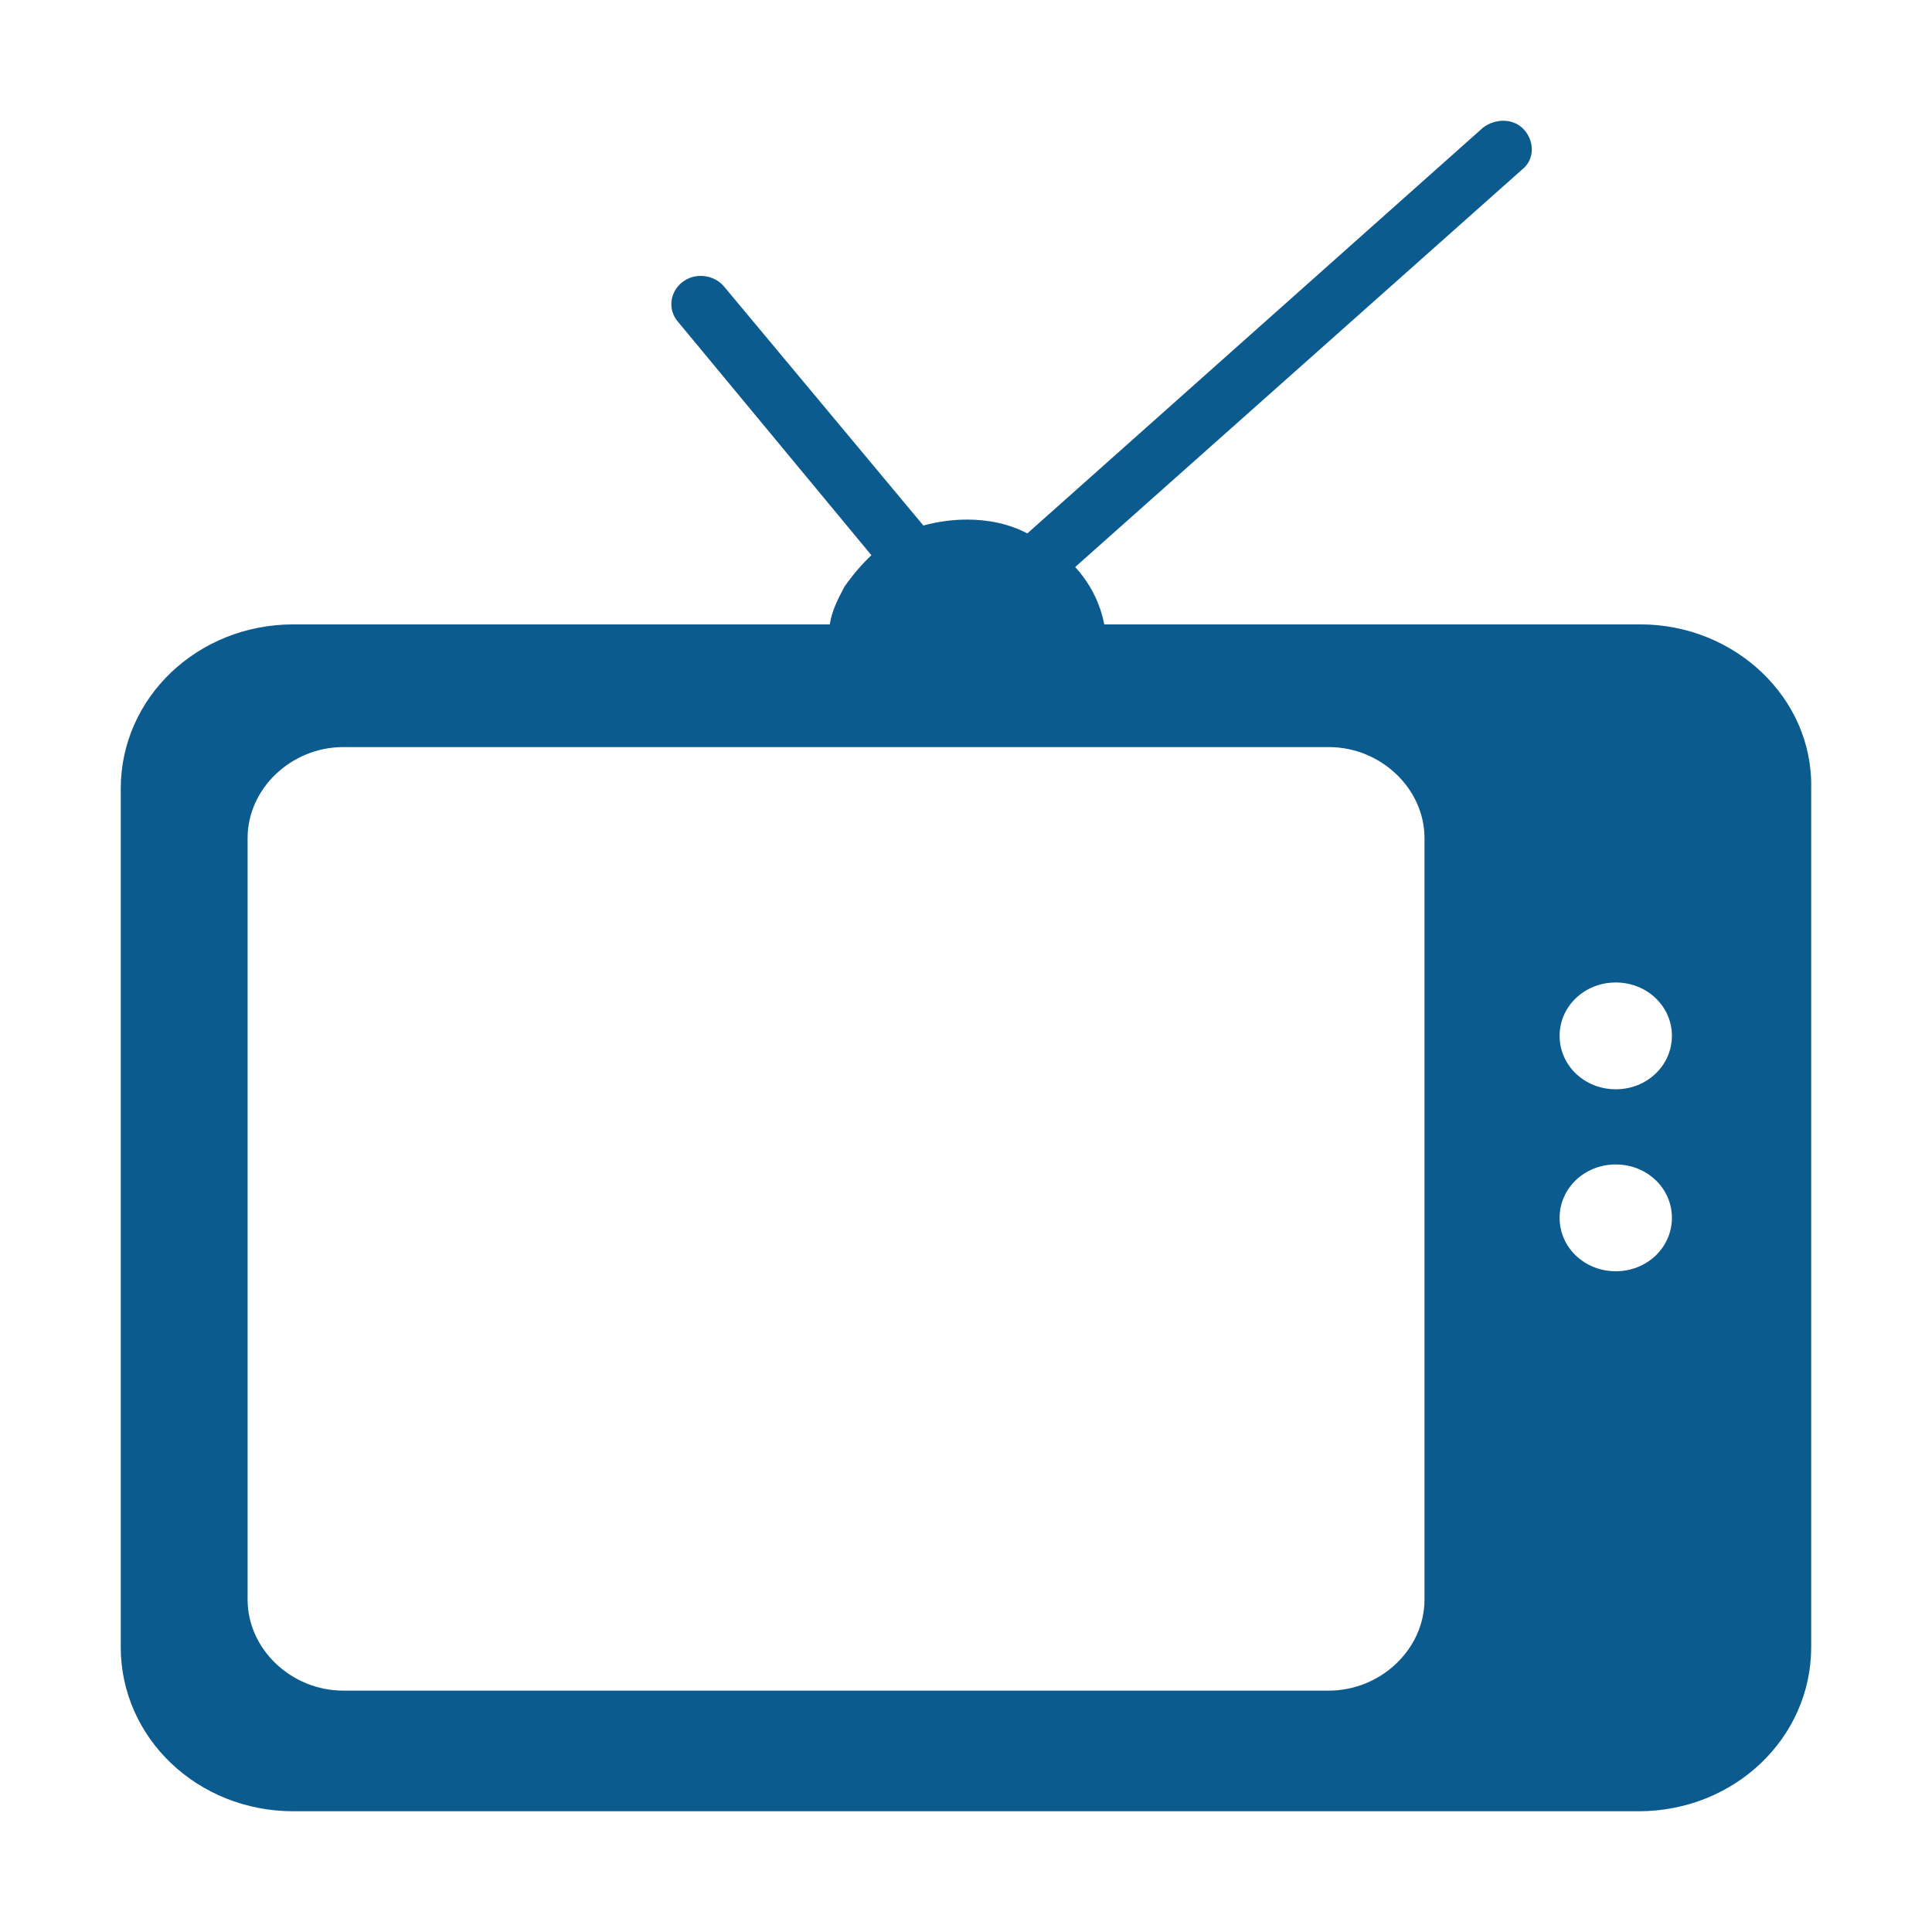 <svg width="32" height="32" viewBox="0 0 32 32" fill="none" xmlns="http://www.w3.org/2000/svg">
<path d="M27.175 10.342H18.29C18.221 9.982 18.049 9.654 17.808 9.392L25.212 2.807C25.419 2.643 25.419 2.348 25.247 2.152C25.075 1.955 24.765 1.955 24.558 2.119L17.016 8.835C16.706 8.672 16.361 8.606 16.017 8.606C15.776 8.606 15.535 8.639 15.294 8.704L11.988 4.74C11.815 4.543 11.505 4.511 11.299 4.675C11.092 4.838 11.058 5.133 11.23 5.33L14.433 9.196C14.261 9.36 14.123 9.523 13.985 9.72C13.882 9.917 13.778 10.113 13.744 10.342H4.858C3.274 10.342 2 11.555 2 13.062V27.281C2 28.788 3.274 30 4.858 30H27.141C28.725 30 29.999 28.788 29.999 27.281V13.062C30.034 11.555 28.725 10.342 27.175 10.342ZM23.594 26.494C23.594 27.314 22.87 28.002 22.009 28.002H5.685C4.824 28.002 4.101 27.314 4.101 26.494V13.881C4.101 13.062 4.824 12.374 5.685 12.374H22.009C22.87 12.374 23.594 13.062 23.594 13.881V26.494ZM26.762 21.056C26.245 21.056 25.832 20.663 25.832 20.171C25.832 19.68 26.245 19.287 26.762 19.287C27.279 19.287 27.692 19.68 27.692 20.171C27.692 20.663 27.279 21.056 26.762 21.056ZM26.762 18.042C26.245 18.042 25.832 17.648 25.832 17.157C25.832 16.666 26.245 16.273 26.762 16.273C27.279 16.273 27.692 16.666 27.692 17.157C27.692 17.648 27.279 18.042 26.762 18.042Z" fill="#0C5B8E"/>
</svg>
